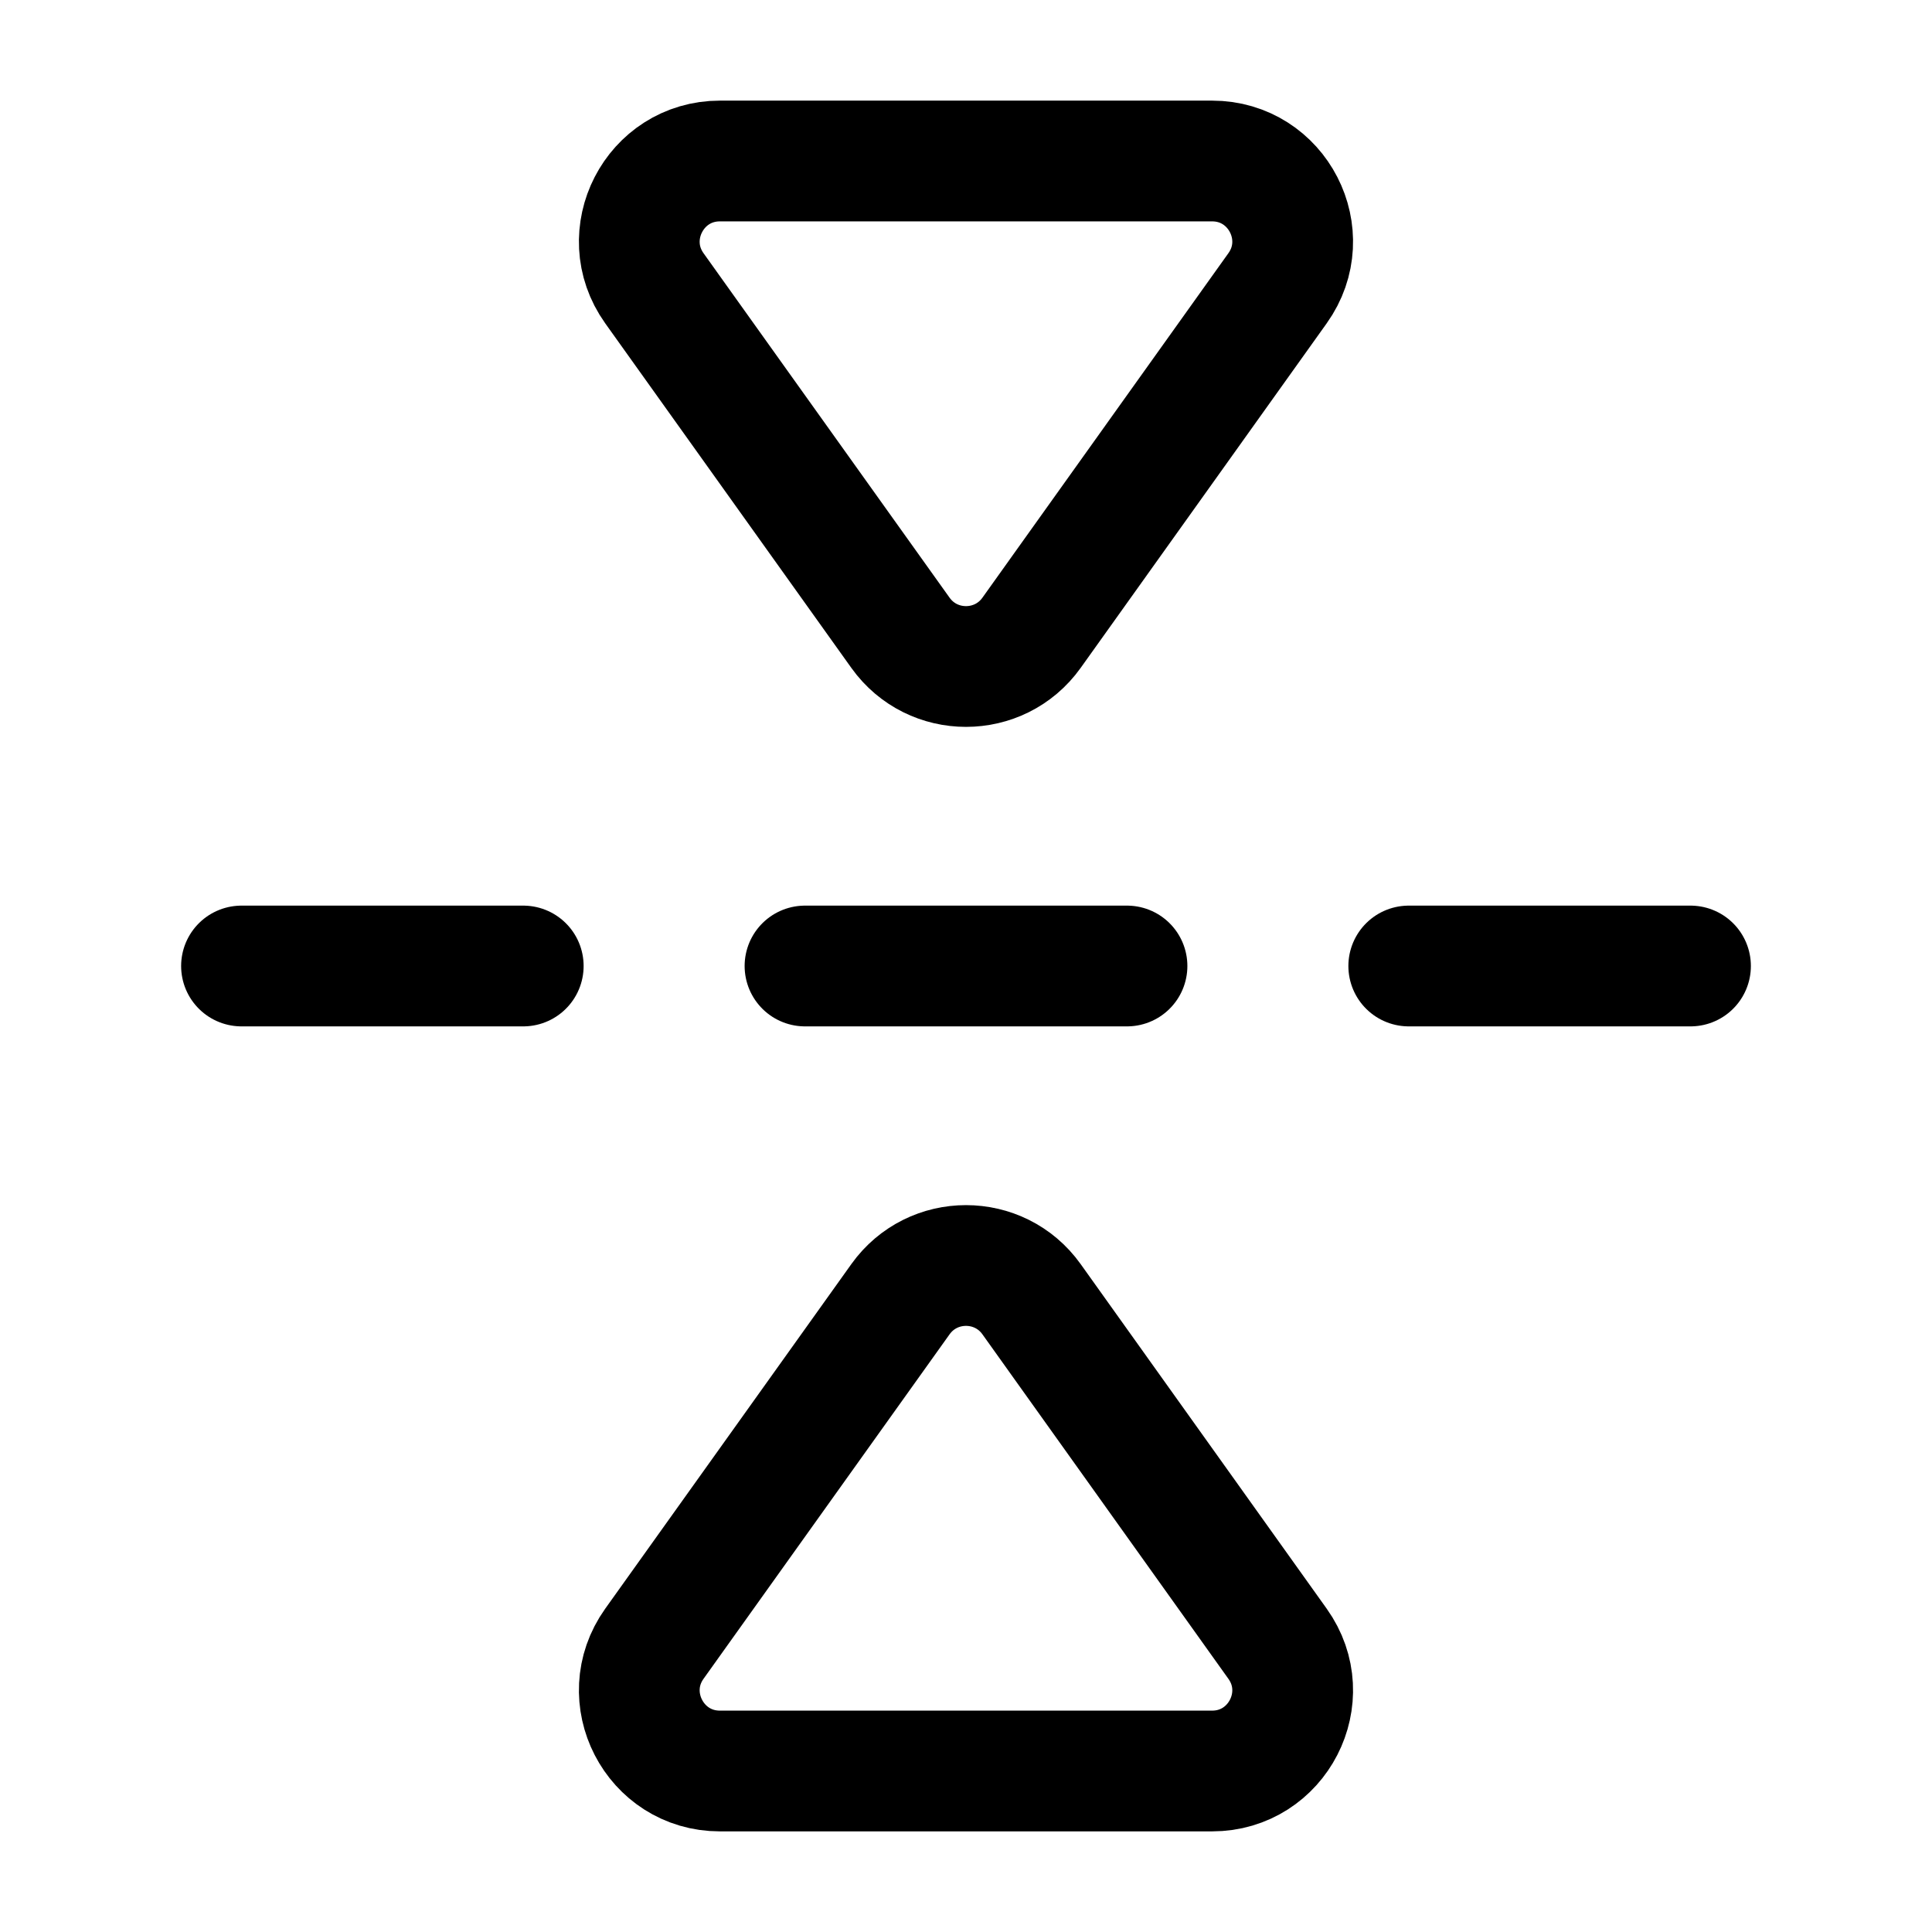 <svg width="24" height="24" viewBox="0 0 24 24" fill="none" xmlns="http://www.w3.org/2000/svg">
    <path d="M15.87 20.419L12.814 16.139C12.415 15.581 11.585 15.581 11.186 16.139L8.129 20.419C7.657 21.081 8.13 22 8.943 22H15.057C15.87 22 16.343 21.081 15.87 20.419Z" stroke="currentColor" stroke-width="1.5" stroke-linecap="round" stroke-linejoin="round"/>
    <path d="M15.057 2C15.87 2 16.343 2.919 15.87 3.581L12.814 7.861C12.415 8.419 11.585 8.419 11.186 7.861L8.129 3.581C7.657 2.919 8.13 2 8.943 2H15.057Z" stroke="currentColor" stroke-width="1.5" stroke-linecap="round" stroke-linejoin="round"/>
    <path d="M10 12H14M17.5 12H21M3 12H6.5" stroke="currentColor" stroke-width="1.5" stroke-linecap="round"/>
</svg>
